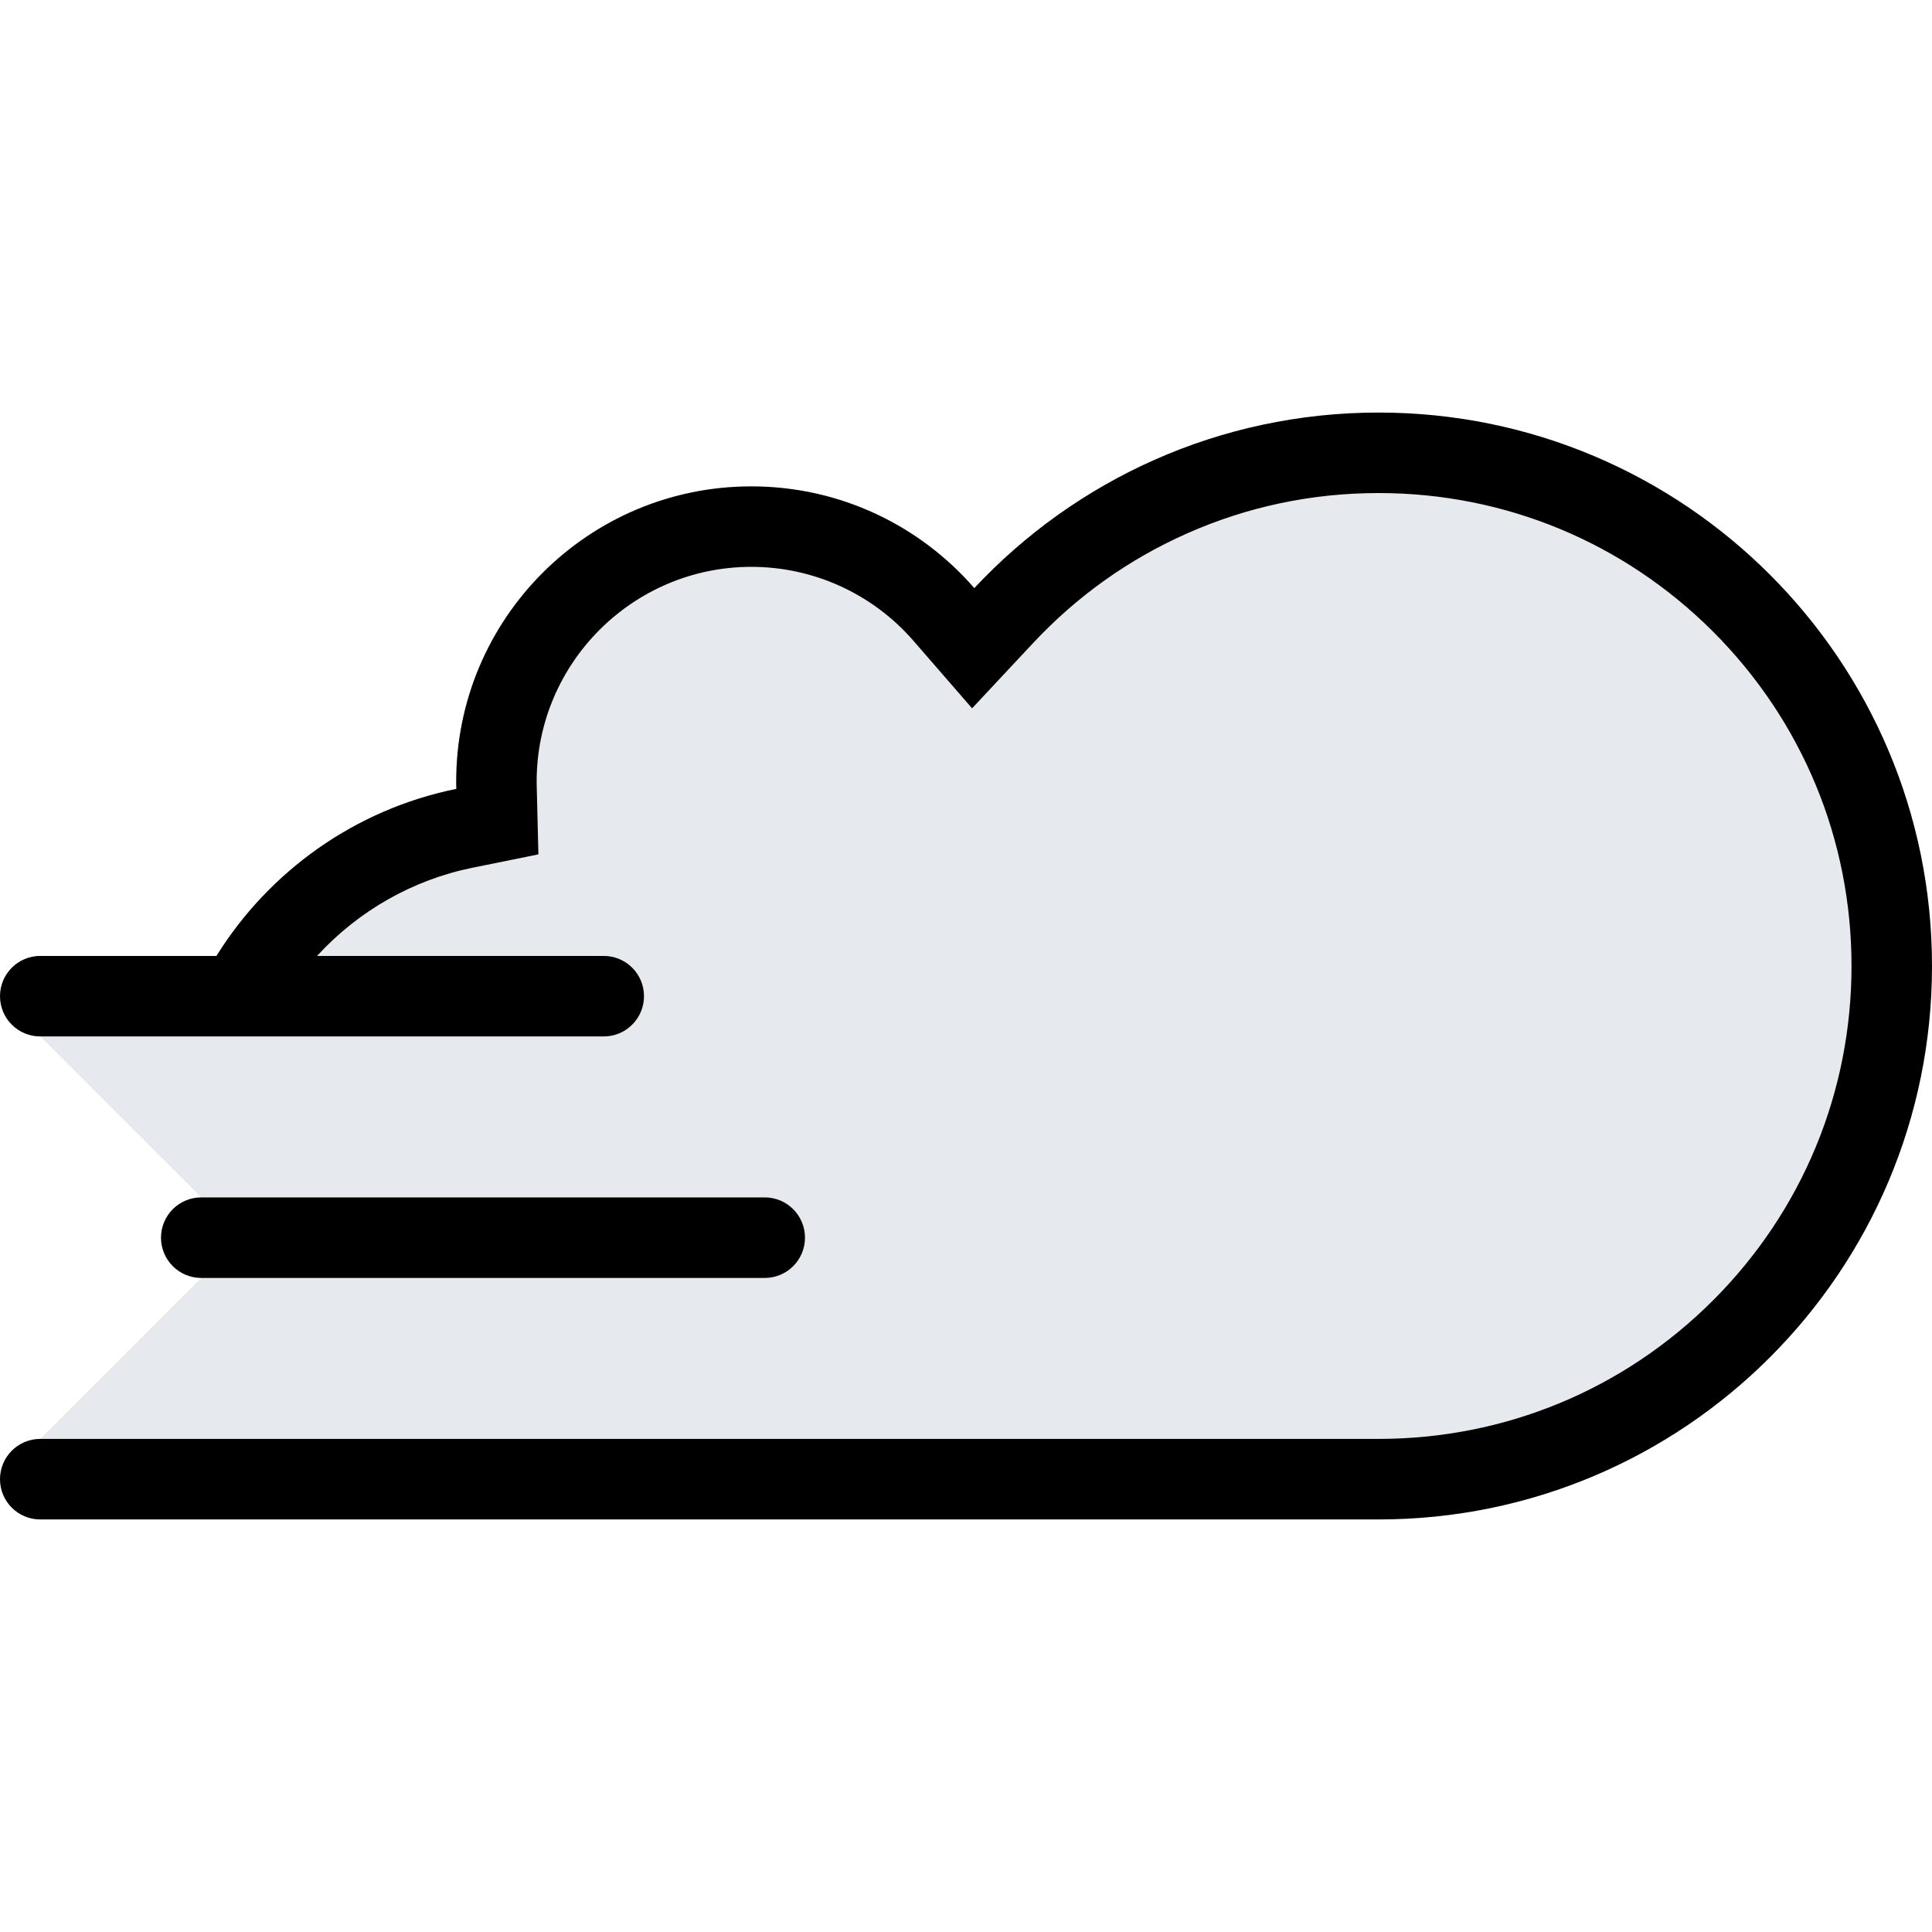 <?xml version="1.0" encoding="iso-8859-1"?>
<!-- Generator: Adobe Illustrator 19.0.0, SVG Export Plug-In . SVG Version: 6.00 Build 0)  -->
<svg version="1.1" id="Layer_1" xmlns="http://www.w3.org/2000/svg" xmlns:xlink="http://www.w3.org/1999/xlink" x="0px" y="0px"
	 viewBox="0 0 512 512" style="enable-background:new 0 0 512 512;" xml:space="preserve">
<polygon style="fill:#E6E9ED;" points="499.469,205.347 467.969,164.612 412.624,128.494 343.467,122.345 296.56,141.557 
	252.004,168.995 230.488,148.526 179.761,141.557 146.182,168.995 126.814,218.191 95.979,228.41 61.899,263.996 10.665,274.668 
	53.329,317.324 53.329,338.67 10.665,381.326 125.994,391.998 125.994,381.607 159.011,386.732 318.091,386.732 415.702,378.279 
	461.812,349.842 504.844,281.434 "/>
<path d="M365.342,109.33c-42.282,0-80.376,17.899-107.143,46.524c-14.344-16.524-35.492-26.961-59.087-26.961
	c-43.195,0-78.22,35.016-78.22,78.22c0,0.648,0.008,1.305,0.023,1.953c-26.789,5.43-49.595,21.812-63.556,44.266H10.665
	C4.773,253.332,0,258.105,0,263.996c-0.008,5.891,4.773,10.672,10.665,10.672l0,0l0,0h149.338c5.891,0,10.664-4.781,10.664-10.672
	s-4.773-10.665-10.664-10.665l0,0H84.025c10.899-11.914,25.368-20.164,41.133-23.359l17.524-3.555l-0.438-17.883
	c-0.016-0.516-0.023-0.984-0.023-1.422c0-31.368,25.524-56.892,56.891-56.892c16.493,0,32.157,7.148,42.978,19.617l15.523,17.875
	l16.165-17.289c11.625-12.43,25.344-22.203,40.812-29.062c16-7.094,33.079-10.696,50.751-10.696
	c33.469,0,64.938,13.04,88.626,36.711c23.657,23.672,36.704,55.142,36.704,88.626c0,33.477-13.047,64.946-36.704,88.62
	c-23.688,23.672-55.157,36.703-88.626,36.703H79.486H10.665C4.773,381.326,0,386.107,0,391.998
	c-0.008,5.891,4.773,10.672,10.665,10.672l0,0l0,0h181.338h173.339C446.343,402.67,512,336.998,512,256.003
	C512,174.995,446.343,109.33,365.342,109.33z"/>
<path d="M53.329,317.324c-5.891,0-10.664,4.781-10.664,10.674c0,5.891,4.773,10.672,10.664,10.672l0,0l0,0h149.338
	c5.891,0,10.664-4.781,10.664-10.672c0-5.893-4.773-10.674-10.664-10.674l0,0H53.329z"/>
<g>
</g>
<g>
</g>
<g>
</g>
<g>
</g>
<g>
</g>
<g>
</g>
<g>
</g>
<g>
</g>
<g>
</g>
<g>
</g>
<g>
</g>
<g>
</g>
<g>
</g>
<g>
</g>
<g>
</g>
</svg>
